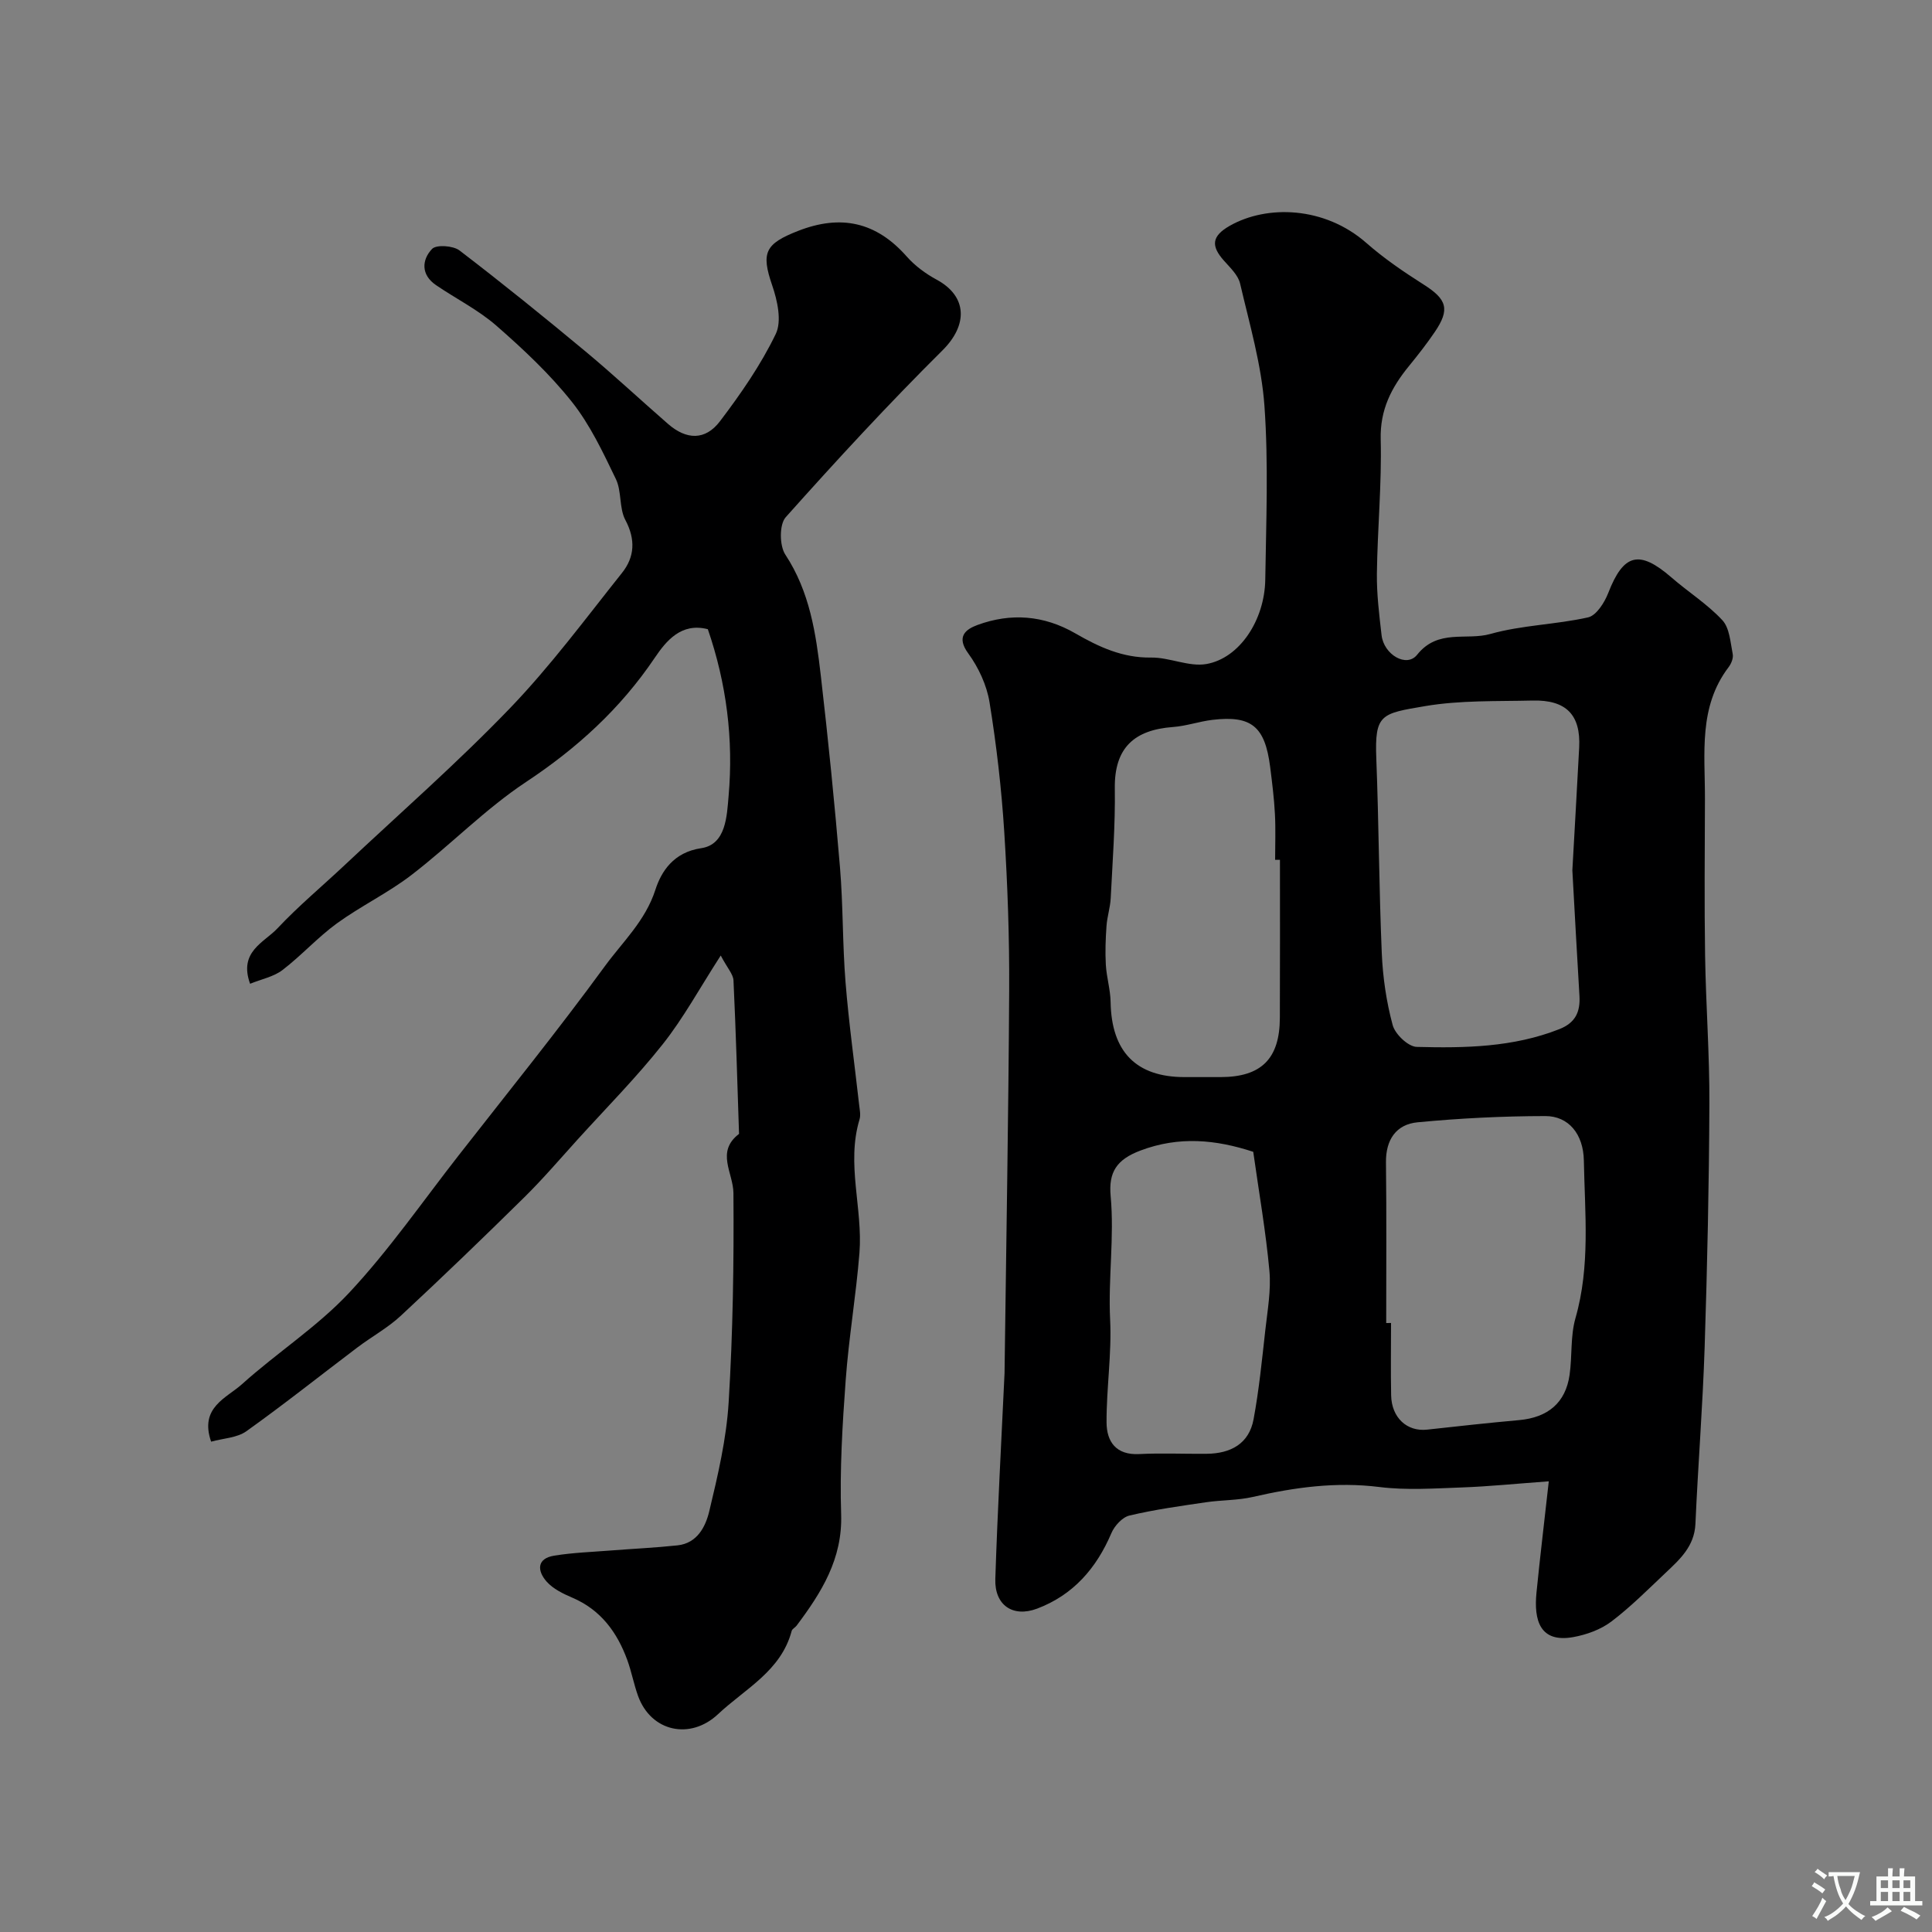 <svg enable-background="new 0 0 400 400" viewBox="0 0 400 400" xmlns="http://www.w3.org/2000/svg"><rect x="0" y="0" width="400" height="400" fill="#808080" stroke="none"/><path d="m320.66 306.69c-6.88.5-12.43 1.07-18 1.27-5.69.2-11.46.61-17.07-.09-8.95-1.12-17.53.06-26.18 2.05-3.17.73-6.52.63-9.75 1.11-5.3.78-10.62 1.51-15.83 2.75-1.47.35-3.09 2.13-3.73 3.64-3.1 7.28-7.91 12.81-15.38 15.63-5.02 1.89-8.83-.72-8.65-6.14.46-14.21 1.25-28.4 1.91-42.6.02-.5.02-1 .02-1.5.33-25.93.8-51.86.94-77.78.06-10.93-.33-21.88-1.02-32.79-.57-8.98-1.61-17.96-3.05-26.85-.58-3.55-2.28-7.2-4.41-10.12-2.53-3.46-.53-4.97 1.9-5.87 6.94-2.55 13.76-2.03 20.29 1.74 4.83 2.79 9.76 5.09 15.66 5 3.82-.06 7.83 1.97 11.46 1.34 6.87-1.2 12.06-9.09 12.19-17.47.18-11.99.68-24.04-.17-35.97-.61-8.53-3.09-16.94-5.04-25.33-.41-1.76-2.07-3.3-3.36-4.76-2.66-3-2.59-5.04 1.23-7.21 7.69-4.36 19.61-4.04 28.27 3.56 3.66 3.22 7.75 6 11.87 8.62 4.81 3.05 5.5 5.12 2.27 9.85-1.65 2.43-3.47 4.75-5.33 7.03-3.61 4.42-6 9.02-5.84 15.16.23 9.25-.67 18.53-.79 27.79-.05 4.25.48 8.53.97 12.77.47 4.01 5.17 6.79 7.36 4.04 4.33-5.43 10.19-2.9 15.15-4.3 6.55-1.85 13.58-1.94 20.25-3.44 1.71-.39 3.4-3.07 4.17-5.05 3.16-8.15 6.42-9 13.09-3.21 3.46 3.01 7.44 5.51 10.53 8.84 1.51 1.62 1.67 4.6 2.15 7.01.17.83-.3 2-.86 2.73-6.26 8.24-4.87 17.84-4.89 27.18-.03 10.83-.14 21.66.03 32.49.16 10.27.94 20.53.89 30.8-.07 16.77-.44 33.53-.98 50.29-.4 12.21-1.37 24.39-1.91 36.6-.21 4.67-3.25 7.37-6.22 10.18-3.65 3.45-7.22 7.04-11.21 10.06-2.19 1.65-5.1 2.7-7.84 3.2-6.96 1.26-8.2-3.52-7.64-9.18.73-7.36 1.62-14.67 2.55-23.07zm4.88-126.5c.48-8.62.97-17.01 1.41-25.41.35-6.76-2.66-9.91-9.66-9.74-7.42.18-14.95-.08-22.22 1.15-9.13 1.55-10.48 1.62-10.12 10.89.52 13.4.56 26.82 1.13 40.21.21 5.02.95 10.11 2.26 14.95.51 1.89 3.22 4.47 4.99 4.51 9.97.26 19.97.09 29.52-3.68 3.32-1.31 4.35-3.56 4.16-6.86-.53-8.73-.99-17.46-1.47-26.02zm-38.54 93.73c.33 0 .67 0 1-.01 0 4.99-.08 9.99.02 14.98.09 4.63 3.29 7.56 7.45 7.1 6.34-.7 12.69-1.4 19.04-1.97 5.98-.54 9.64-3.6 10.46-9.39.55-3.89.15-8 1.21-11.71 3.1-10.8 1.94-21.74 1.74-32.65-.1-5.48-3.17-9.21-7.98-9.2-8.82.01-17.67.45-26.45 1.29-4.43.42-6.6 3.61-6.54 8.31.13 11.08.05 22.16.05 33.25zm-22-95.9c-.33 0-.67 0-1 0 0-3.16.13-6.33-.04-9.48-.17-3.27-.58-6.52-.99-9.77-1.07-8.38-3.87-10.69-11.96-9.73-2.74.33-5.42 1.28-8.16 1.48-7.97.59-12.16 4.26-12.04 12.72.11 7.57-.47 15.16-.85 22.74-.1 1.92-.74 3.82-.87 5.74-.19 2.66-.29 5.36-.14 8.02.15 2.59.95 5.16.99 7.75.18 10.25 5.28 15.51 15.3 15.51h7.48c8.41-.01 12.23-3.79 12.26-12.25.05-10.91.02-21.82.02-32.73zm-5.53 60.45c-7.73-2.53-15.34-3.29-23.36-.26-4.92 1.86-6.62 4.46-6.16 9.43.78 8.51-.53 17.02-.11 25.57.35 7.07-.77 14.19-.74 21.29.02 3.98 1.96 6.8 6.77 6.55 4.65-.24 9.32-.01 13.98-.06 4.93-.05 8.75-2.06 9.69-7.15 1.13-6.09 1.74-12.28 2.43-18.45.45-4.08 1.21-8.23.85-12.26-.74-8.14-2.16-16.21-3.35-24.66z" fill="#000001"/><path d="m149.22 197.83c-4.37 6.77-7.72 12.96-12.02 18.38-5.46 6.89-11.69 13.18-17.61 19.71-3.66 4.04-7.21 8.2-11.09 12.02-8.39 8.27-16.88 16.45-25.51 24.47-2.7 2.51-6.02 4.32-8.99 6.56-7.66 5.79-15.18 11.78-22.99 17.35-1.93 1.38-4.79 1.46-7.3 2.16-2.46-7.1 3.19-9.02 6.38-11.89 7.24-6.52 15.62-11.9 22.23-18.97 8.24-8.82 15.17-18.86 22.63-28.4 10.17-13.02 20.57-25.88 30.31-39.22 3.67-5.02 8.35-9.34 10.43-15.78 1.22-3.78 3.75-7.77 9.48-8.61 5.17-.76 5.32-6.71 5.68-10.82 1.03-11.72-.43-23.27-4.3-34.52-5.51-1.43-8.63 2.43-10.99 5.92-7.1 10.53-16.08 18.71-26.66 25.72-8.44 5.59-15.62 13.03-23.69 19.23-4.86 3.74-10.51 6.44-15.48 10.05-3.98 2.9-7.33 6.65-11.25 9.65-1.8 1.38-4.29 1.86-6.7 2.84-2.42-6.67 2.93-8.55 5.67-11.48 4.34-4.62 9.25-8.71 13.88-13.06 11.47-10.78 23.34-21.17 34.24-32.5 8.39-8.72 15.65-18.54 23.21-28.03 2.62-3.28 2.84-6.92.69-10.96-1.31-2.47-.73-5.92-1.96-8.47-2.67-5.54-5.35-11.26-9.14-16.02-4.58-5.76-10.05-10.88-15.61-15.74-3.75-3.27-8.34-5.56-12.49-8.39-3.12-2.12-2.98-5.21-.82-7.49.88-.93 4.37-.69 5.68.31 8.85 6.77 17.52 13.78 26.09 20.91 5.83 4.85 11.37 10.03 17.09 15.01 3.8 3.31 7.7 3.46 10.75-.55 4.32-5.69 8.46-11.67 11.55-18.07 1.29-2.66.34-6.94-.74-10.08-2.33-6.77-1.46-8.59 5.33-11.25 8.91-3.49 16.21-1.87 22.53 5.29 1.7 1.93 3.92 3.56 6.19 4.79 6.43 3.48 6.46 9.43 1.21 14.64-11.21 11.13-21.94 22.76-32.46 34.55-1.34 1.5-1.3 5.88-.08 7.73 5.07 7.7 6.34 16.34 7.35 25.07 1.53 13.21 2.86 26.44 3.97 39.69.66 7.91.51 15.88 1.15 23.79.68 8.49 1.87 16.93 2.82 25.4.11.99.35 2.07.08 2.98-2.79 9.23.7 18.45-.02 27.64-.7 8.81-2.21 17.56-2.85 26.37-.68 9.23-1.24 18.52-.94 27.76.3 9.26-4.09 16.21-9.23 23.06-.3.4-.9.66-1.01 1.08-2.2 8.32-9.63 11.96-15.26 17.25-5.73 5.38-13.86 3.65-16.55-3.79-.88-2.44-1.35-5.04-2.24-7.47-2.1-5.72-5.48-10.34-11.33-12.85-1.93-.83-4.02-1.83-5.36-3.35-1.91-2.16-2.14-4.77 1.58-5.37 3.87-.63 7.83-.76 11.75-1.07 4.59-.36 9.2-.57 13.78-1.06 4.08-.44 5.8-3.88 6.56-7.04 1.78-7.43 3.56-15 4.02-22.59.88-14.4 1.1-28.86.99-43.29-.03-4.22-3.71-8.55 1.16-12.27-.35-10.6-.65-21.2-1.15-31.79-.07-1.28-1.25-2.51-2.64-5.14z" fill="#000001"/><g fill="#fafbfa"><path d="m377.9 391.2c-.2.3-.4.5-.6.8-.7-.6-1.4-1-2.2-1.5.2-.3.4-.5.5-.8.6.4 1.4.8 2.3 1.5zm-1.8 6.1c-.2-.2-.5-.4-.9-.6.4-.6.8-1.2 1.2-1.9s.7-1.3.9-1.9c.3.3.5.5.8.7-.7 1.3-1.4 2.6-2 3.7zm2.2-9c-.3.3-.5.5-.6.8-.6-.6-1.3-1.1-2-1.5.3-.3.5-.5.6-.7.6.5 1.3.9 2 1.4zm.3.2v-.9h2 4.5c-.3 1.3-.6 2.5-1 3.6s-.9 2.1-1.4 3c.4.5 1 1 1.6 1.4s1.2.8 1.9 1.1c-.3.2-.5.4-.8.8-.4-.3-1-.7-1.6-1.2s-1.2-1.1-1.6-1.6c-.5.6-1.1 1.1-1.7 1.6s-1.4.9-2.1 1.4c-.1-.3-.3-.5-.7-.8.6-.2 1.2-.5 1.9-1s1.4-1.1 2-1.8c-.5-.8-.9-1.6-1.2-2.5s-.6-2-.8-3.2c-.4.1-.7.1-1 .1zm2.5 2.7c.2 1 .7 1.7 1 2.2.3-.5.6-1.1 1-2s.6-1.9.9-3h-3.2-.4c.1.9.3 1.8.7 2.8z"/><path d="m396.5 388.5v1.5 3.6h1.5v.9c-.4 0-1 0-1.7 0h-7.9c-.5 0-.9 0-1.2 0v-.9h1.3v-3.5c0-.7 0-1.2 0-1.6h2.4c0-.8 0-1.4 0-1.7h1c0 .3-.1.8-.1 1.7h1.5c0-.8 0-1.4 0-1.7h1c0 .3-.1.9-.1 1.7zm-8.2 9.2c-.2-.3-.5-.5-.8-.8.8-.3 1.4-.6 1.9-.9s1-.7 1.4-1.1c.3.3.6.5.9.8-1.6 1-2.8 1.6-3.4 2zm2.6-6.8v-1.6h-1.5v1.6zm0 2.7v-1.9h-1.5v1.9zm2.4-2.7v-1.6h-1.5v1.6zm0 2.7v-1.9h-1.5v1.9zm.2 2 .7-.8c.4.2.9.5 1.6.8s1.3.7 1.8 1c-.3.3-.5.5-.8.8-.4-.3-1.5-1-3.3-1.8zm2-4.7v-1.6h-1.4v1.6zm0 2.7v-1.9h-1.4v1.9z"/></g></svg>